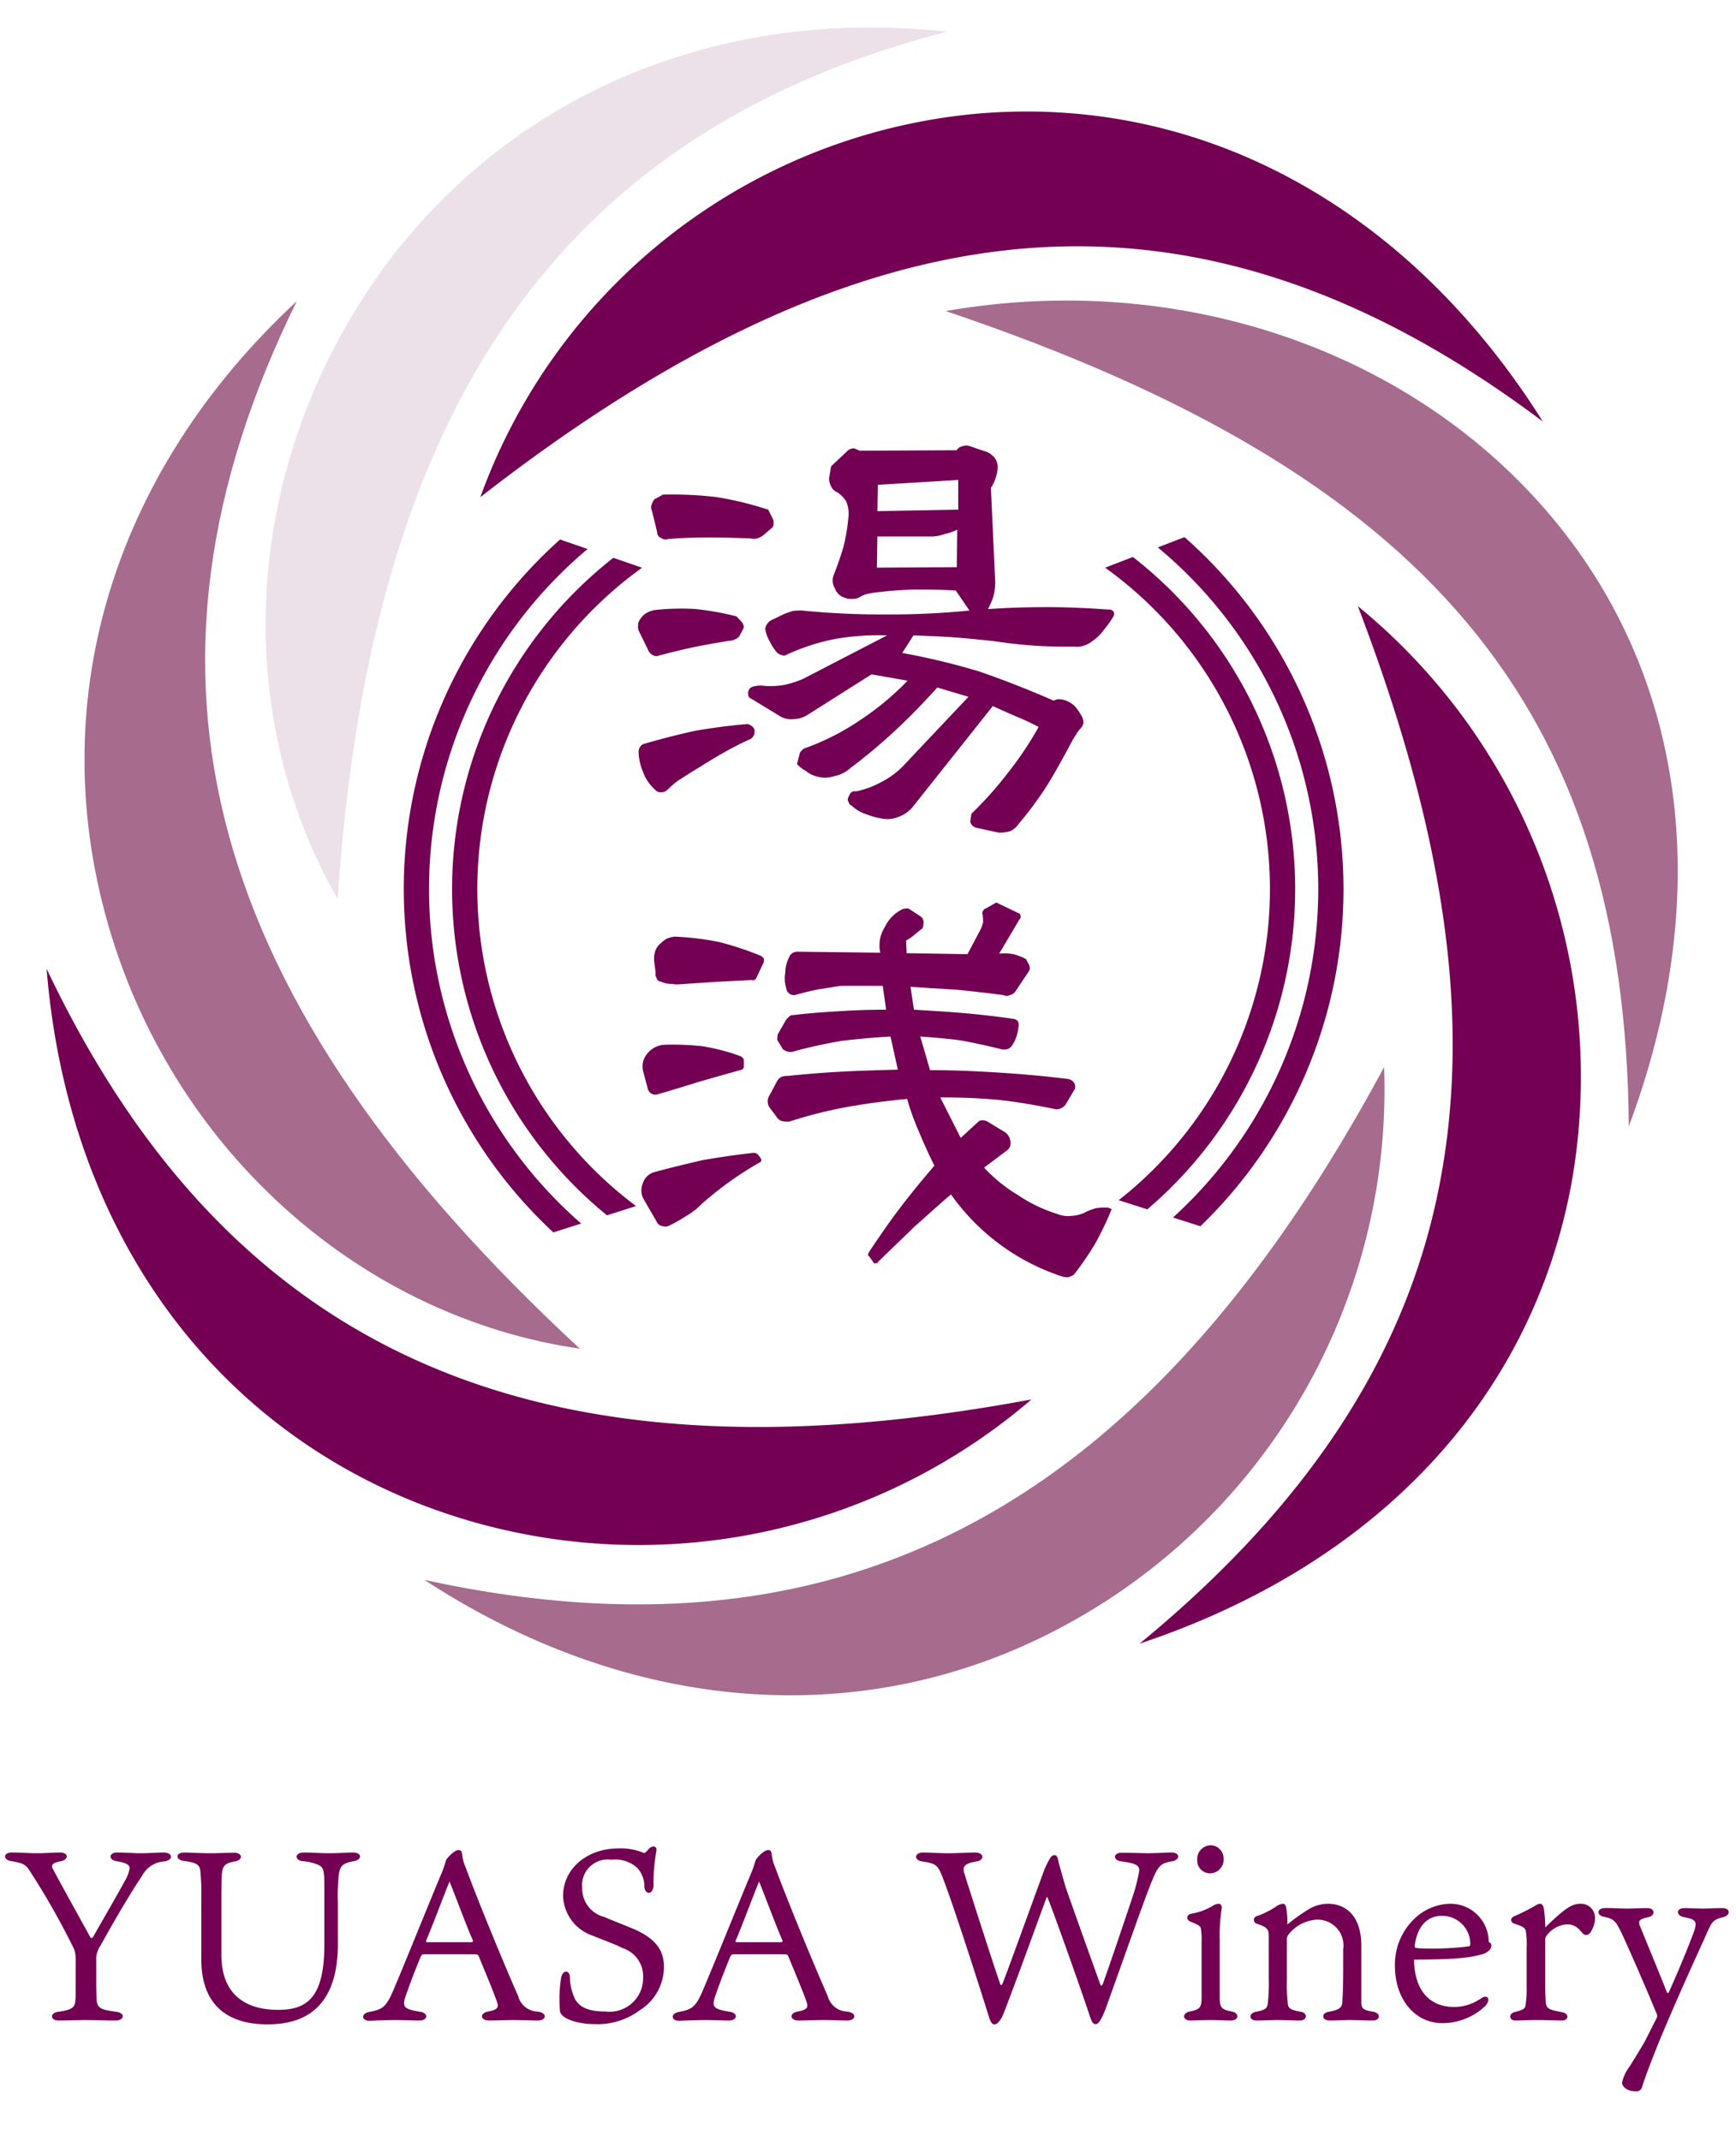 <svg xmlns="http://www.w3.org/2000/svg" viewBox="0 0 150 185"><defs><style>.a{fill:#730052;}.b{fill:#a66b8d;}.c{fill:#ece1e9;}</style></defs><title>y_logo</title><path class="a" d="M7.793,167.365c.083.146.188.063.251-.021.773-1.357,2.026-3.508,2.736-4.824a2.956,2.956,0,0,0,.418-1.107c0-.251-.209-.459-1.107-.606-.752-.105-.689-.752.021-.752.773,0,1.42.063,2.046.063.794,0,1.504-.063,1.963-.063.835,0,.898.668.042.773a2.293,2.293,0,0,0-1.879,1.232c-.982,1.441-2.569,4.156-3.55,5.952a2.443,2.443,0,0,0-.418,1.044v2.172c0,.773.021,1.42.042,1.671.083.626.439.752,1.692.919.793.105.71.752-.084.752-.898,0-1.587-.042-2.569-.042-.773,0-1.545.042-2.318.042-.773,0-.773-.668-.042-.752,1.357-.188,1.441-.459,1.483-1.086.021-.251.021-.814.021-1.462V169.39a2.968,2.968,0,0,0-.125-.961,65.905,65.905,0,0,0-3.926-6.912c-.271-.376-.501-.564-1.483-.71-.752-.105-.773-.752.021-.752.856,0,1.462.063,2.172.063.731,0,1.42-.063,1.963-.063.815,0,.773.627.084.752-.815.167-.856.376-.647.731C5.558,163.334,7.605,166.989,7.793,167.365Z"/><path class="a" d="M29.196,167.928c0,5.513-2.861,6.975-6.077,6.975-4.135,0-5.722-2.36-5.722-5.555v-5.576a18.274,18.274,0,0,0-.063-1.859c-.042-.752-.167-.961-1.441-1.128-.731-.083-.773-.731.042-.731.251,0,1.357.063,2.214.063.877,0,1.42-.042,2.088-.042.752,0,.773.647.042.752-.835.146-1.044.376-1.107,1.086-.021.292-.042.982-.042,1.859V168.889c0,3.425,2.067,4.761,4.907,4.761,2.61,0,3.989-1.19,3.989-5.68v-5.054c0-1.169-.063-1.566-.439-1.754a3.981,3.981,0,0,0-1.42-.355c-.752-.084-.71-.752.083-.752.898,0,1.316.063,2.193.063.94,0,1.441-.063,2.047-.063.814,0,.814.627.063.752-.961.167-1.149.418-1.274,1.107a17.643,17.643,0,0,0-.083,2.527Z"/><path class="a" d="M38.195,161.747c.188-.459.292-.856.334-.982.042-.209.752-.919,1.065-.919.209,0,.292.063.334.313a3.577,3.577,0,0,0,.292,1.149c1.19,3.195,3.237,8.165,4.552,11.152a1.792,1.792,0,0,0,1.65,1.337c.919.104.794.773.042.773-.48,0-1.274-.042-2.088-.042-.668,0-1.671.042-2.109.042-.794,0-.835-.647-.083-.773.856-.167.919-.376.752-.856-.292-.856-1.044-2.631-1.545-3.863-.063-.188-.125-.23-.418-.23H36.587c-.104,0-.167.083-.23.188-.334.814-.773,1.9-1.232,3.216-.418,1.149-.313,1.316,1.19,1.566.731.105.668.752-.083.752-.606,0-1.17-.042-2.088-.042-.94,0-1.942.063-2.235.063-.668,0-.731-.606-.042-.752,1.149-.23,1.462-.355,2.109-1.859C34.875,169.891,37.276,163.919,38.195,161.747ZM36.817,167.678c-.021.104,0,.125.125.125h3.717c.251,0,.23-.083.188-.188-.564-1.274-1.17-2.966-2.005-5.054C38.446,163.501,37.339,166.466,36.817,167.678Z"/><path class="a" d="M55.297,173.671a6.104,6.104,0,0,1-3.905,1.211c-1.546,0-2.945-.501-3.007-1.128a11.73,11.73,0,0,1,.104-2.903c.146-.668.71-.647.752-.063a4.631,4.631,0,0,0,.459,1.963c.251.355.627,1.044,2.652,1.044a2.895,2.895,0,0,0,3.216-2.945,2.538,2.538,0,0,0-1.754-2.527c-.814-.418-1.984-.814-2.548-1.065a3.741,3.741,0,0,1-2.61-3.467c0-2.297,2.026-4.093,4.803-4.093a5.115,5.115,0,0,1,2.172.397c.063.021.167-.042.376-.292.292-.376.793-.355.71.104a15.804,15.804,0,0,0-.251,2.986c-.021.814-.71.856-.793.125a2.313,2.313,0,0,0-.627-1.65,2.833,2.833,0,0,0-2.234-.689,2.211,2.211,0,0,0-2.506,2.422,2.527,2.527,0,0,0,1.921,2.527c.919.397,1.545.626,2.297.94,2.276.919,2.84,2.067,2.84,3.341A4.397,4.397,0,0,1,55.297,173.671Z"/><path class="a" d="M64.943,161.747c.188-.459.292-.856.334-.982.042-.209.752-.919,1.065-.919.209,0,.292.063.334.313a3.582,3.582,0,0,0,.292,1.149c1.19,3.195,3.237,8.165,4.553,11.152a1.792,1.792,0,0,0,1.65,1.337c.919.104.794.773.042.773-.48,0-1.274-.042-2.088-.042-.668,0-1.671.042-2.109.042-.794,0-.835-.647-.084-.773.856-.167.919-.376.752-.856-.292-.856-1.044-2.631-1.546-3.863-.062-.188-.125-.23-.418-.23h-4.385c-.104,0-.167.083-.23.188-.334.814-.773,1.9-1.232,3.216-.418,1.149-.313,1.316,1.19,1.566.731.105.668.752-.083.752-.606,0-1.17-.042-2.088-.042-.94,0-1.942.063-2.235.063-.668,0-.731-.606-.042-.752,1.149-.23,1.462-.355,2.109-1.859C61.623,169.891,64.025,163.919,64.943,161.747Zm-1.378,5.931c-.021.104,0,.125.125.125h3.717c.251,0,.23-.083.188-.188-.564-1.274-1.17-2.966-2.005-5.054C65.194,163.501,64.087,166.466,63.565,167.678Z"/><path class="a" d="M90.419,163.961c-.898,2.464-3.655,10.024-3.843,10.316-.167.313-.418.627-.627.627-.229,0-.334-.105-.585-.919-.397-1.295-3.717-11.757-4.239-12.488-.271-.439-.585-.543-1.42-.668-.752-.083-.731-.773.062-.773.627,0,1.357.063,2.13.063.856,0,1.67-.063,2.36-.063.794,0,.835.668.104.773-1.107.188-1.211.48-1.023,1.065.334,1.107,2.589,8.123,3.049,9.418.083.251.125.251.229.083.125-.209,2.757-7.518,3.571-9.711a6.291,6.291,0,0,1,.585-1.19c.167-.271.585-.355.647.188.105.459.438,1.608.668,2.402.46,1.315,2.443,6.891,2.965,8.311.084.23.167.209.251-.021.627-1.733,1.838-5.346,2.527-7.393a14.989,14.989,0,0,0,.606-2.36c0-.397-.167-.626-1.525-.794-.772-.083-.752-.752.021-.752.668,0,1.755.042,2.36.042.647,0,1.441-.063,1.921-.063.773,0,.794.668,0,.773-.898.146-1.148.376-1.691,1.712-.773,1.921-2.673,7.372-3.947,10.901-.438,1.169-.689,1.441-.898,1.441-.251,0-.334-.209-.46-.543-.522-1.608-2.819-8.144-3.696-10.379C90.502,163.898,90.439,163.877,90.419,163.961Z"/><path class="a" d="M102.863,174.569c-.71,0-.731-.647-.062-.773.898-.188,1.023-.355,1.023-1.232v-4.845a5.6,5.6,0,0,0-.042-.94c-.021-.334-.083-.418-.919-.752-.376-.146-.397-.606.105-.689a5.249,5.249,0,0,0,1.775-.647,1.1,1.1,0,0,1,.522-.209c.209,0,.334.146.293.459a14.51,14.51,0,0,0-.167,2.673v4.845c0,.982.084,1.149,1.044,1.337.647.104.647.773-.083.773-.522,0-1.023-.042-1.775-.042C103.991,174.527,103.239,174.569,102.863,174.569Zm2.861-13.992a1.18,1.18,0,0,1-1.17,1.274,1.104,1.104,0,0,1-1.107-1.169,1.188,1.188,0,0,1,1.17-1.253A1.136,1.136,0,0,1,105.724,160.577Z"/><path class="a" d="M109.629,167.323c0-.626-.105-.814-1.065-1.128a.338.338,0,0,1,.042-.647,7.333,7.333,0,0,0,1.67-.835,1.423,1.423,0,0,1,.543-.23c.188,0,.271.104.313.334a7.144,7.144,0,0,1,.105,1.462,15.207,15.207,0,0,1,1.733-1.253,3.276,3.276,0,0,1,1.754-.543c1.754,0,2.902,1.274,2.902,3.613v4.803c0,.668.125.752,1.044.919.647.105.627.752-.062.752-.668,0-1.232-.042-1.942-.042-.543,0-1.357.042-1.754.042-.752,0-.752-.647-.105-.752,1.107-.209,1.17-.418,1.19-1.086.021-.418.063-.898.063-2.924v-1.399a2.23,2.23,0,0,0-2.36-2.548,3.363,3.363,0,0,0-2.36,1.274.707.707,0,0,0-.146.543v3.55a11.16,11.16,0,0,0,.063,1.671c.021.585.105.731,1.148.919.606.105.564.752-.104.752-.46,0-1.149-.042-1.901-.042-.689,0-1.274.042-1.817.042-.71,0-.689-.647-.063-.752.94-.188,1.003-.334,1.044-.94a14.469,14.469,0,0,0,.063-1.963Z"/><path class="a" d="M125.644,173.4a4.036,4.036,0,0,0,2.339-.752c.647-.397.836.188.314.71a5.453,5.453,0,0,1-3.655,1.441c-2.422,0-4.114-2.109-4.114-4.949a5.49,5.49,0,0,1,1.796-4.176,4.57,4.57,0,0,1,2.924-1.19,3.299,3.299,0,0,1,3.383,3.299c.125.063.23.125.23.313,0,.376-.418.647-.794.752-.835.23-1.9.459-5.889.459C122.219,172.084,123.619,173.4,125.644,173.4Zm-3.279-5.095a7.143,7.143,0,0,0,.773.042,25.16,25.16,0,0,0,3.801-.188c.083-.042.104-.125.104-.23a2.434,2.434,0,0,0-2.485-2.402c-1.107,0-2.088.752-2.318,2.59C122.24,168.242,122.261,168.283,122.365,168.304Z"/><path class="a" d="M137.818,165.673a2.105,2.105,0,0,1-.293,1.107c-.062.167-.25.397-.459.397-.188,0-.23-.042-.543-.397a1.441,1.441,0,0,0-1.107-.522,2.379,2.379,0,0,0-1.796,1.002.441.441,0,0,0-.104.313v4.114c0,.522.021.94.042,1.253.042.606.229.689,1.441.919.626.125.543.71-.042.71-.438,0-1.17-.042-2.067-.042-.898,0-1.441.042-1.942.042-.564,0-.626-.585-.062-.731.877-.23.919-.313.961-.814a8.169,8.169,0,0,0,.062-1.316v-3.425a6.931,6.931,0,0,0-.062-1.378c-.021-.313-.23-.459-1.023-.71-.334-.125-.334-.48,0-.626a17.991,17.991,0,0,0,1.901-.961.663.663,0,0,1,.355-.125c.167,0,.271.167.313.397a10.588,10.588,0,0,1,.125,1.65c1.733-1.712,2.36-2.046,3.028-2.046A1.211,1.211,0,0,1,137.818,165.673Z"/><path class="a" d="M138.61,165.61c-.668-.104-.647-.731.021-.752.522-.021,1.337.042,1.942.042.418,0,1.378-.042,1.775-.042.668,0,.689.647.105.773-.814.188-.919.313-.752.773.794,1.942,1.775,4.323,2.318,5.701.062.104.125.125.167.042,1.127-2.485,2.026-4.803,2.235-5.409.209-.752.104-.898-.94-1.107-.668-.125-.668-.752.021-.773.397,0,1.044.042,1.65.042.459,0,1.107-.042,1.65-.042.71-.021.794.627.042.794-.773.188-.919.397-1.274,1.17-.689,1.566-2.213,4.782-4.197,9.523-1.003,2.485-1.316,3.425-1.483,3.947a.508.508,0,0,1-.564.397c-.71,0-1.169-.397-1.169-.752a3.419,3.419,0,0,1,.626-1.357c.522-.815.773-1.253,1.274-2.088.397-.752.731-1.441,1.086-2.13a.438.438,0,0,0,.021-.334c-1.002-2.422-2.297-5.388-3.049-7.016C139.634,166.07,139.529,165.798,138.61,165.61Z"/><path class="a" d="M56.023,56.202,55.223,54.56a.8.8,0,0,1-.085-.547.81.81,0,0,1,.169-.505,1.682,1.682,0,0,1,.547-.547,2.416,2.416,0,0,1,.716-.253,20.23,20.23,0,0,1,3.578-.084,25.342,25.342,0,0,1,3.494.631l.505.547c.042.084.084.211.126.295a.782.782,0,0,1-.084.295l-.295.547a.776.776,0,0,1-.379.295,1.111,1.111,0,0,1-.504.127c-1.011.168-2.021.337-3.032.547-1.01.211-2.02.462-2.989.715a.619.619,0,0,1-.547,0A.818.818,0,0,1,56.023,56.202Zm.547,11.997a3.696,3.696,0,0,1-1.011-1.515,4.504,4.504,0,0,1-.379-1.81.672.672,0,0,1,.126-.337.6.6,0,0,1,.295-.253q2.147-.632,4.421-1.136c1.473-.253,2.989-.463,4.546-.59a.761.761,0,0,1,.379.169.656.656,0,0,1,.253.337,1.305,1.305,0,0,1-.042.421,1.168,1.168,0,0,1-.253.337,27.015,27.015,0,0,0-2.694,1.389c-.885.505-1.726,1.053-2.568,1.558-.379.253-.716.463-1.053.674a9.09,9.09,0,0,0-.926.8.757.757,0,0,1-.547.21A.624.624,0,0,1,56.57,68.199Zm.211-22.227-.463-1.894a.534.534,0,0,1,0-.505,1.306,1.306,0,0,1,.211-.421l.757-.42a33.453,33.453,0,0,1,4.589.211,29.198,29.198,0,0,1,4.505,1.094l.379.758a.692.692,0,0,1,.084.42.51.51,0,0,1-.127.379l-.842.716a2.26,2.26,0,0,1-.462.211,1.205,1.205,0,0,1-.547,0c-1.179-.042-2.4-.084-3.579-.084q-1.768,0-3.536.126a.655.655,0,0,1-.631-.084A.508.508,0,0,1,56.781,45.972Zm10.987,7.072c.211-.084.463-.168.716-.253a4.851,4.851,0,0,1,.8-.042,69.717,69.717,0,0,0,7.283.337,68.649,68.649,0,0,0,7.199-.337l-1.179-1.726c-1.22-.085-2.442-.085-3.662-.085a33.368,33.368,0,0,0-3.579.295c-.21.043-.42.085-.589.127a3.833,3.833,0,0,0-.589.295,1.341,1.341,0,0,1-.589.084,1.157,1.157,0,0,1-.547-.084,1.29,1.29,0,0,1-.884-.8,1.331,1.331,0,0,1-.127-1.136,26.38,26.38,0,0,0,.884-2.568,17.38,17.38,0,0,0,.421-2.652,2.786,2.786,0,0,0-.211-1.178,2.429,2.429,0,0,0-.8-.8.983.983,0,0,1-.505-.505,1.385,1.385,0,0,1-.168-.715l.168-1.011,1.474-1.389a.897.897,0,0,1,.505-.169,2.26,2.26,0,0,1,.462.211l8.42-.042a.677.677,0,0,1,.462-.337.93.93,0,0,1,.59-.042l1.599.547a1.872,1.872,0,0,1,.632.505,1.363,1.363,0,0,1,.253.758,3.033,3.033,0,0,1-.169.926,2.869,2.869,0,0,1-.42.885l.379,8.209a5.661,5.661,0,0,1-.169,1.221,8.026,8.026,0,0,1-.462,1.053c1.726-.127,3.451-.169,5.22-.169,1.726,0,3.452.084,5.22.211h.169c.084.042.126.084.211.126.042.085.084.127.084.211a1.839,1.839,0,0,1-.042.211,7.803,7.803,0,0,1-.8,1.136,3.828,3.828,0,0,1-1.011,1.011,2.274,2.274,0,0,1-.758.42,1.976,1.976,0,0,1-.842.085c-1.178,0-2.315,0-3.452-.085q-1.768-.126-3.409-.379c-1.179-.127-2.358-.253-3.536-.337-1.179-.085-2.316-.127-3.494-.169l-.969,1.516a60.922,60.922,0,0,1,6.652,1.6q3.283,1.136,6.441,2.526a.849.849,0,0,1,.462-.126,2.113,2.113,0,0,1,.505.084,2.395,2.395,0,0,1,.885.547,5.448,5.448,0,0,1,.589.884,1.124,1.124,0,0,1,.126.505.957.957,0,0,1-.253.505,2.995,2.995,0,0,0-.42.589,6.316,6.316,0,0,0-.379.631c-.673,1.263-1.347,2.484-2.062,3.663a32.396,32.396,0,0,1-2.526,3.41,1.643,1.643,0,0,1-.715.589,3.774,3.774,0,0,1-.927.126l-1.936-.42a.719.719,0,0,1-.421-.253.452.452,0,0,1-.126-.421l.084-.547A31.578,31.578,0,0,0,87.091,66.768a29.376,29.376,0,0,0,2.652-3.957,20.946,20.946,0,0,0-1.979-.926c-.673-.295-1.346-.589-1.978-.884l-6.988,8.798a2.932,2.932,0,0,1-1.22.8,2.437,2.437,0,0,1-1.347.127,6.704,6.704,0,0,1-1.389-.379,3.164,3.164,0,0,1-1.263-.757.37.37,0,0,1-.253-.295c-.084-.084-.084-.21-.042-.379l.168-.337c.043-.084.127-.127.253-.211h.295a7.777,7.777,0,0,0,2.147-.8,7.185,7.185,0,0,0,1.852-1.347l5.683-6.02-2.694-.8c-1.178,1.305-2.357,2.526-3.578,3.662a47.541,47.541,0,0,1-3.915,3.284,2.891,2.891,0,0,1-1.432.715,2.46,2.46,0,0,1-1.558,0,2.223,2.223,0,0,1-.884-.463,2.615,2.615,0,0,1-.758-.589l.211-.8a.58.58,0,0,1,.211-.379.666.666,0,0,1,.337-.211,21.194,21.194,0,0,0,4.757-2.442,23.917,23.917,0,0,0,4.041-3.367l-3.116-.547-5.514,3.493a2.438,2.438,0,0,1-1.263.379,1.917,1.917,0,0,1-1.263-.337L64.99,60.412c-.211-.085-.337-.211-.337-.379a.685.685,0,0,1,.168-.589,1.041,1.041,0,0,1,.463-.169,2.231,2.231,0,0,1,.547-.042,6.887,6.887,0,0,0,1.852-.042,8.259,8.259,0,0,0,1.726-.547l7.241-3.747a21.89,21.89,0,0,0-4.42.295,18.312,18.312,0,0,0-4.294,1.389.379.379,0,0,1-.421,0,.713.713,0,0,1-.42-.253,4.127,4.127,0,0,1-.547-.842,3.064,3.064,0,0,1-.379-.926.617.617,0,0,1,.085-.589.911.911,0,0,1,.462-.421Zm7.999-3.999,6.904-.042.042-3.241a4.839,4.839,0,0,1-1.094.379,3.596,3.596,0,0,1-1.094.21H75.809Zm.042-4.883,6.988-.126V41.467l-6.946.421Z"/><path class="a" d="M56.444,101.299c1.347-.379,2.779-.716,4.21-1.053,1.431-.253,2.862-.463,4.378-.632h.253a.216.216,0,0,0,.169.085l.253.337c0,.042.042.084.084.126,0,.085-.042.127-.042.211a28.309,28.309,0,0,0-2.652,1.684,30.222,30.222,0,0,0-2.484,1.979,5.757,5.757,0,0,1-1.305,1.011,13.185,13.185,0,0,1-1.474.842.735.735,0,0,1-.589.042.608.608,0,0,1-.505-.379l-1.094-1.894a1.52,1.52,0,0,1-.126-1.347A1.471,1.471,0,0,1,56.444,101.299Zm.885-11.03a22.807,22.807,0,0,1,3.367.126,17.541,17.541,0,0,1,3.241.842.885.885,0,0,1,.253.169c.042.084.084.126.084.211v.631c-.084.084-.126.169-.168.169-1.221.337-2.4.673-3.579,1.01-1.22.379-2.442.758-3.62,1.095a.684.684,0,0,1-.926-.421l-.379-1.431a1.717,1.717,0,0,1,.295-1.6A2.056,2.056,0,0,1,57.328,90.27Zm.926-9.346a24.866,24.866,0,0,1,3.873.463,26.623,26.623,0,0,1,3.663,1.22c.084.085.126.127.211.211v.295l-.632,1.347c-.042.085-.084.169-.126.169a.26.26,0,0,1-.295.042l-3.2.169-3.158.21a1.742,1.742,0,0,1-.505-.042,2.411,2.411,0,0,1-.547-.042l-.505-.169a.358.358,0,0,1-.295-.295.49.49,0,0,1-.084-.42l-.126-1.011a2.105,2.105,0,0,1,.084-.884,1.396,1.396,0,0,1,.463-.674,2.686,2.686,0,0,1,.547-.42A3.428,3.428,0,0,1,58.254,80.924Zm10.735,1.305,7.072.084a2.908,2.908,0,0,1,.379-2.189A3.288,3.288,0,0,1,78.04,78.524c.085,0,.211-.042.337-.042a.563.563,0,0,1,.295.126l.842.548c.084.084.168.126.211.21a1.307,1.307,0,0,1,.084.337l-.042.337a.147.147,0,0,1-.042.084c0,.084-.043.127-.085.127-.253.21-.462.379-.673.547a3.828,3.828,0,0,1-.674.462l.043,1.094,5.262.085,1.136-2.147a4.501,4.501,0,0,0,.211-.589,3.869,3.869,0,0,0-.042-.674.338.338,0,0,1,.042-.337.427.427,0,0,1,.253-.211l.884-.505,1.936.927c.043,0,.085.042.127.084a.184.184,0,0,0,.042.126v.169a.52.52,0,0,1-.084.126L86.333,82.397a3.927,3.927,0,0,1,1.221.042,4.923,4.923,0,0,1,1.094.42l.295.547c0,.085.042.169.042.253a.596.596,0,0,1-.084.253L87.722,85.681a.801.801,0,0,1-.462.295.626.626,0,0,1-.547,0c-1.347-.169-2.694-.337-4.041-.463-1.347-.084-2.694-.169-3.999-.253l.295,1.979c1.431.084,2.862.168,4.336.295,1.431.126,2.905.295,4.336.504a1.082,1.082,0,0,1,.295.169.782.782,0,0,1,.084.295,3.91,3.91,0,0,1-.168.969,2.875,2.875,0,0,1-.421.884.709.709,0,0,1-.42.295,1.03,1.03,0,0,1-.505,0c-1.179-.295-2.316-.547-3.494-.758-1.179-.168-2.358-.253-3.494-.337l.842,2.905c1.978,0,3.957.084,5.936.211,1.978.126,3.957.295,5.936.547a.794.794,0,0,1,.547.295.614.614,0,0,1,.084.589l-.8,1.347a.913.913,0,0,1-.379.295.722.722,0,0,1-.505.084c-1.642-.337-3.283-.631-4.925-.8a49.994,49.994,0,0,0-5.01-.21l1.768,3.494,1.515-1.39a.417.417,0,0,1,.337-.126.833.833,0,0,1,.42.084l1.6.969a1.156,1.156,0,0,1,.421.758.776.776,0,0,1-.253.757l-2.021,1.516a13.195,13.195,0,0,0,2.905,2.358,12.729,12.729,0,0,0,3.41,1.642,2.399,2.399,0,0,0,1.22.169,2.835,2.835,0,0,0,1.263-.337,4.75,4.75,0,0,1,.926-.337,7.171,7.171,0,0,1,.969-.042l.337.126a27.912,27.912,0,0,1-1.431,2.989,25.175,25.175,0,0,1-1.852,2.694,2.222,2.222,0,0,1-.463.211,1.579,1.579,0,0,1-.462-.042,18.967,18.967,0,0,1-9.682-7.114c-1.094.926-2.147,1.894-3.241,2.862-1.011,1.011-2.063,1.979-3.074,2.989-.042.085-.084.085-.168.085-.085.042-.127.042-.169,0l-.421-.589c-.084-.043-.084-.085-.084-.169s.042-.127.084-.211c.843-1.263,1.727-2.567,2.694-3.831.927-1.221,1.937-2.442,2.947-3.62-.462-.927-.884-1.852-1.304-2.863a21.563,21.563,0,0,1-1.053-2.905c-1.726.169-3.41.379-5.052.674a38.239,38.239,0,0,0-4.925,1.22,1.255,1.255,0,0,1-.674.042.725.725,0,0,1-.589-.337L66.505,95.7a.844.844,0,0,1-.169-.547.921.921,0,0,1,.169-.547l.631-1.179a.827.827,0,0,1,.379-.379,1.073,1.073,0,0,1,.505-.084q2.4-.253,4.799-.379c1.6-.084,3.158-.126,4.757-.168l-.632-2.863c-1.431.084-2.862.211-4.251.379-1.432.252-2.821.547-4.168.926a.868.868,0,0,1-.463,0,1.319,1.319,0,0,1-.42-.211l-.379-.631a.379.379,0,0,1-.084-.379.626.626,0,0,1,.084-.379l.674-1.178c.084-.085.169-.169.253-.253a.512.512,0,0,1,.379-.127c1.305-.168,2.652-.253,3.999-.337,1.305-.084,2.652-.126,3.999-.126l-.295-2.063H72.694c-.674.084-1.305.211-1.937.295-.673.126-1.304.295-1.936.463a.629.629,0,0,1-.547-.043.651.651,0,0,1-.337-.504,2.843,2.843,0,0,1-.084-1.347,3.033,3.033,0,0,1,.337-1.347.742.742,0,0,1,.337-.379A.91.91,0,0,1,68.989,82.229Z"/><path class="a" d="M37.07,76.814a38.344,38.344,0,0,1,13.703-29.381L48.39,46.613a40.519,40.519,0,0,0-.58,59.865l2.405-.766A38.328,38.328,0,0,1,37.07,76.814Z"/><path class="a" d="M97.888,48.123l-2.398.923a34.188,34.188,0,0,1,1.169,54.652l2.475.788a36.356,36.356,0,0,0-1.246-56.362Z"/><path class="a" d="M116.085,76.814a40.503,40.503,0,0,0-13.739-30.406l-2.305.887a38.36,38.36,0,0,1,1.312,57.898l2.368.754A40.471,40.471,0,0,0,116.085,76.814Z"/><path class="a" d="M39.062,76.814a36.367,36.367,0,0,0,13.385,28.188l2.51-.799a34.2,34.2,0,0,1,.521-55.153l-2.484-.854A36.37,36.37,0,0,0,39.062,76.814Z"/><path class="a" d="M88.713,9.635q-2.408,0-4.85.24A50.528,50.528,0,0,0,41.503,42.954c17.432-13.589,33.226-20.652,48.194-21.57,14.649-.897,28.963,4.028,43.611,15.036C122.58,19.334,106.441,9.635,88.713,9.635Z"/><path class="b" d="M134.326,44.97C122.162,30.223,101.868,23.356,81.715,26.875c41.681,14.031,58.747,34.292,59.022,70.439C148.065,77.742,145.828,58.913,134.326,44.97Z"/><path class="a" d="M135.775,102.289a52.51,52.51,0,0,0-18.451-49.918c7.803,20.369,9.957,36.751,6.787,51.3-3.076,14.119-11.484,26.704-25.64,38.335C118.842,135.224,132.311,120.988,135.775,102.289Z"/><path class="b" d="M83.449,131.902c-13.442,7-28.792,8.517-46.772,4.6,18.141,11.85,38.712,13.258,55.994,3.567a52.592,52.592,0,0,0,26.921-47.869C109.084,111.715,97.235,124.723,83.449,131.902Z"/><path class="a" d="M4.027,83.701c1.733,21.535,13.249,38.481,31.562,45.967a52.109,52.109,0,0,0,53.537-8.759c-21.721,4.048-39.121,2.94-53.096-3.361C22.425,111.413,11.915,100.311,4.027,83.701Z"/><path class="b" d="M9.622,80.815c5.851,19.046,21.865,33.021,40.477,35.708C17.521,86.361,9.848,58.134,25.642,26.024,9.542,40.963,3.557,61.072,9.622,80.815Z"/><path class="c" d="M75.147,2.372h-.008c-20.038.003-37.359,10.396-46.332,27.803-7.99,15.5-7.756,33.297.374,47.511,1.442-21.723,6.385-38.272,15.06-50.485,8.615-12.129,20.967-20.176,37.613-24.463a62.858,62.858,0,0,0-6.707-.366"/></svg>